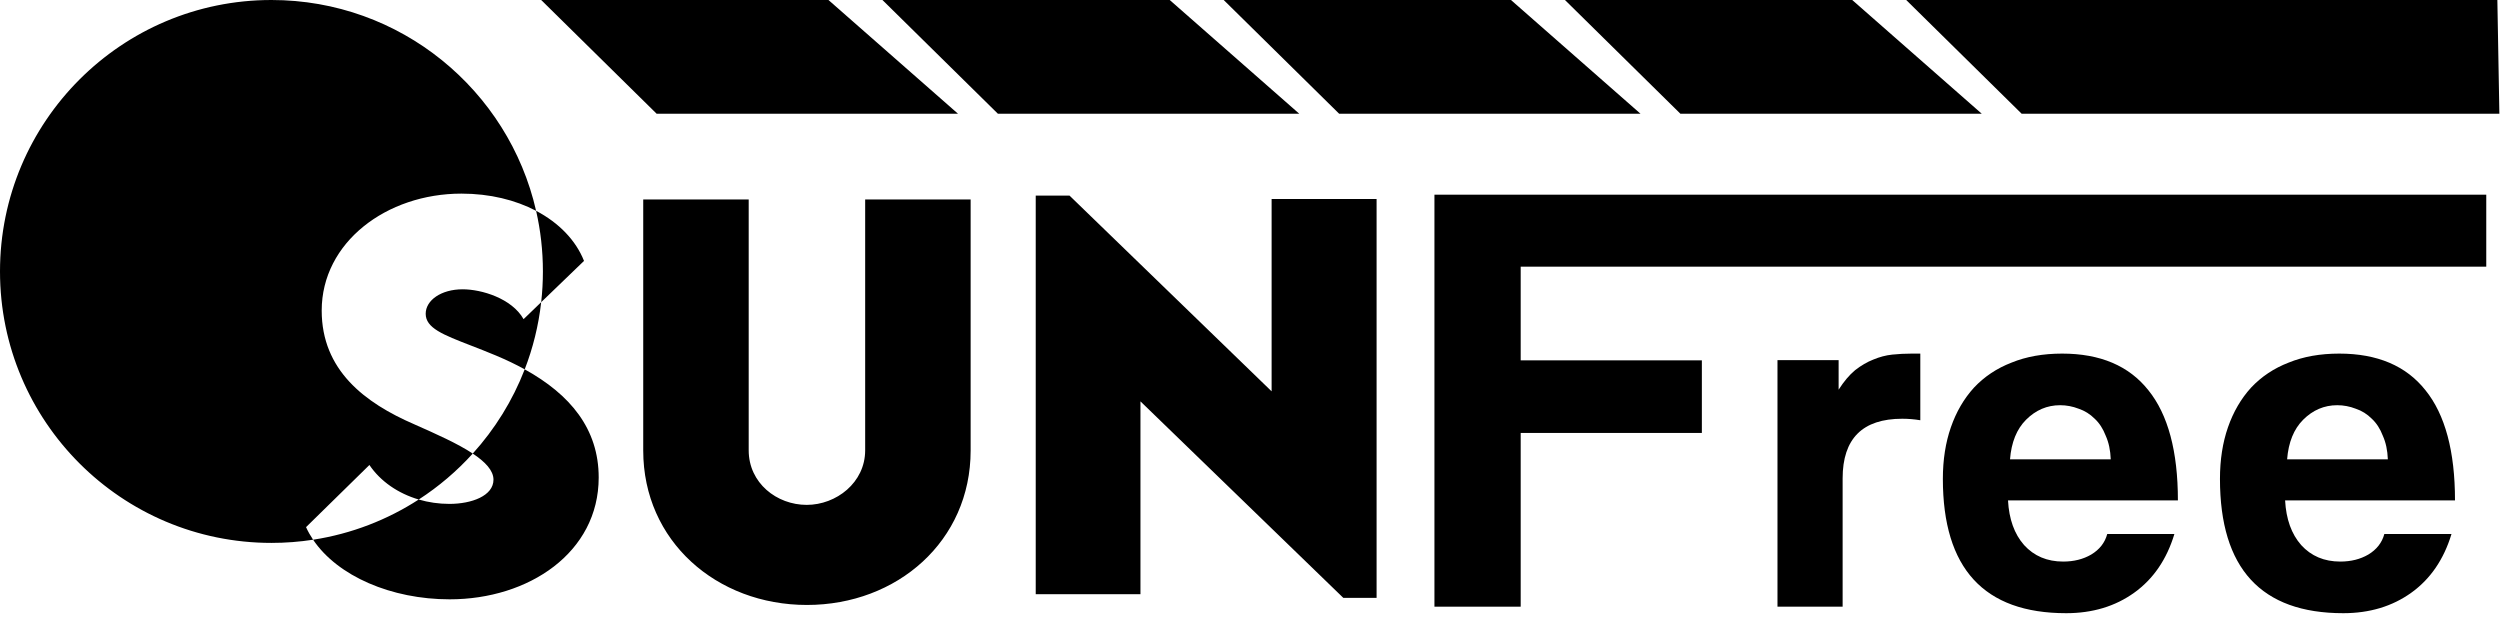 <svg width="412" height="102" viewBox="0 0 412 102" fill="none" xmlns="http://www.w3.org/2000/svg">
<path fill-rule="evenodd" clip-rule="evenodd" d="M89.187 49.799C89.374 48.137 89.471 46.447 89.471 44.735C89.471 41.301 89.084 37.956 88.351 34.744C92.129 36.729 94.908 39.623 96.245 42.998L89.187 49.799ZM86.473 60.868C85.007 60.057 83.433 59.305 81.768 58.605C80.263 57.973 78.869 57.432 77.608 56.943C72.99 55.153 70.154 54.053 70.154 51.709C70.154 49.491 72.695 47.676 76.243 47.676C79.349 47.676 84.349 49.168 86.285 52.596L89.187 49.799C88.752 53.659 87.826 57.37 86.473 60.868ZM51.6 88.947C49.362 89.292 47.07 89.471 44.735 89.471C20.029 89.471 0 69.442 0 44.735C0 20.029 20.029 0 44.735 0C66.007 0 83.812 14.847 88.351 34.744C84.95 32.958 80.74 31.909 76.042 31.909C63.702 31.909 53.016 39.934 53.016 51.184C53.016 60.984 60.073 66.388 68.299 69.936L68.322 69.947C71.817 71.495 75.394 73.08 77.91 74.748C75.29 77.642 72.297 80.191 69.006 82.321C65.623 81.325 62.713 79.34 60.879 76.63L50.435 86.873C50.761 87.59 51.151 88.282 51.6 88.947ZM51.6 88.947C55.651 94.946 64.486 98.769 74.106 98.769C87.132 98.769 98.665 91.067 98.665 78.687C98.665 70.662 93.957 65.005 86.473 60.868C84.478 66.025 81.556 70.72 77.91 74.748C79.975 76.117 81.325 77.543 81.325 79.05C81.325 81.712 77.736 83.042 74.066 83.042C72.316 83.042 70.608 82.792 69.006 82.321C63.839 85.664 57.939 87.971 51.6 88.947ZM132.982 99.697C147.863 99.697 159.961 89.172 159.961 74.251V32.876H142.58V74.211C142.58 79.534 137.822 83.204 132.942 83.204C128.022 83.204 123.385 79.615 123.385 74.211V32.876H106.004V74.251C106.004 89.172 118.102 99.697 132.982 99.697ZM209.562 64.492V32.796H226.862V98.528H221.378L187.947 66.146V97.923H170.688V32.231H176.253L209.562 64.492Z" fill="black"/>
<path d="M250.609 71.349V99.98H236.396V32.084H409.736V43.946H250.609V59.386H280.466V71.349H250.609Z" fill="black"/>
<path d="M292.929 99.98V59.346H303.005V64.219C303.886 62.843 304.794 61.769 305.73 60.998C306.721 60.227 307.712 59.649 308.703 59.264C309.749 58.823 310.796 58.548 311.842 58.438C312.888 58.328 313.961 58.273 315.063 58.273H316.467V69.257C315.476 69.092 314.484 69.009 313.493 69.009C306.941 69.009 303.665 72.285 303.665 78.837V99.98H292.929Z" fill="black"/>
<path d="M347.851 75.699C347.796 74.212 347.521 72.918 347.026 71.817C346.585 70.661 345.979 69.725 345.209 69.009C344.438 68.239 343.557 67.688 342.566 67.358C341.575 66.972 340.556 66.779 339.51 66.779C337.363 66.779 335.491 67.578 333.894 69.174C332.352 70.716 331.471 72.891 331.251 75.699H347.851ZM330.921 82.471C331.086 85.555 331.967 88.005 333.564 89.822C335.215 91.638 337.363 92.547 340.006 92.547C341.767 92.547 343.309 92.162 344.63 91.391C346.007 90.565 346.888 89.436 347.273 88.005H358.34C357.074 92.189 354.871 95.41 351.733 97.667C348.595 99.925 344.851 101.054 340.501 101.054C326.957 101.054 320.184 93.676 320.184 78.92C320.184 75.781 320.625 72.946 321.506 70.413C322.387 67.881 323.653 65.706 325.305 63.889C327.012 62.072 329.076 60.695 331.499 59.759C333.922 58.768 336.702 58.273 339.84 58.273C346.117 58.273 350.852 60.282 354.046 64.302C357.294 68.321 358.918 74.377 358.918 82.471H330.921Z" fill="black"/>
<path d="M393.517 75.699C393.462 74.212 393.187 72.918 392.691 71.817C392.251 70.661 391.645 69.725 390.874 69.009C390.103 68.239 389.222 67.688 388.231 67.358C387.24 66.972 386.222 66.779 385.175 66.779C383.028 66.779 381.156 67.578 379.559 69.174C378.018 70.716 377.137 72.891 376.917 75.699H393.517ZM376.586 82.471C376.751 85.555 377.632 88.005 379.229 89.822C380.881 91.638 383.028 92.547 385.671 92.547C387.433 92.547 388.975 92.162 390.296 91.391C391.672 90.565 392.553 89.436 392.939 88.005H404.006C402.739 92.189 400.537 95.41 397.399 97.667C394.26 99.925 390.516 101.054 386.167 101.054C372.622 101.054 365.85 93.676 365.85 78.92C365.85 75.781 366.29 72.946 367.171 70.413C368.052 67.881 369.319 65.706 370.97 63.889C372.677 62.072 374.742 60.695 377.164 59.759C379.587 58.768 382.367 58.273 385.506 58.273C391.783 58.273 396.518 60.282 399.711 64.302C402.959 68.321 404.584 74.377 404.584 82.471H376.586Z" fill="black"/>
<path d="M411.565 0H314.141L333.171 18.746H411.897L411.565 0Z" fill="black"/>
<path d="M136.53 0H89.186L108.217 18.746H157.881L136.53 0Z" fill="black"/>
<path d="M192.769 0H145.425L164.456 18.746H214.12L192.769 0Z" fill="black"/>
<path d="M249.007 0H201.664L220.694 18.746H270.359L249.007 0Z" fill="black"/>
<path d="M305.246 0H257.903L276.933 18.746H326.597L305.246 0Z" fill="black"/>
</svg>
